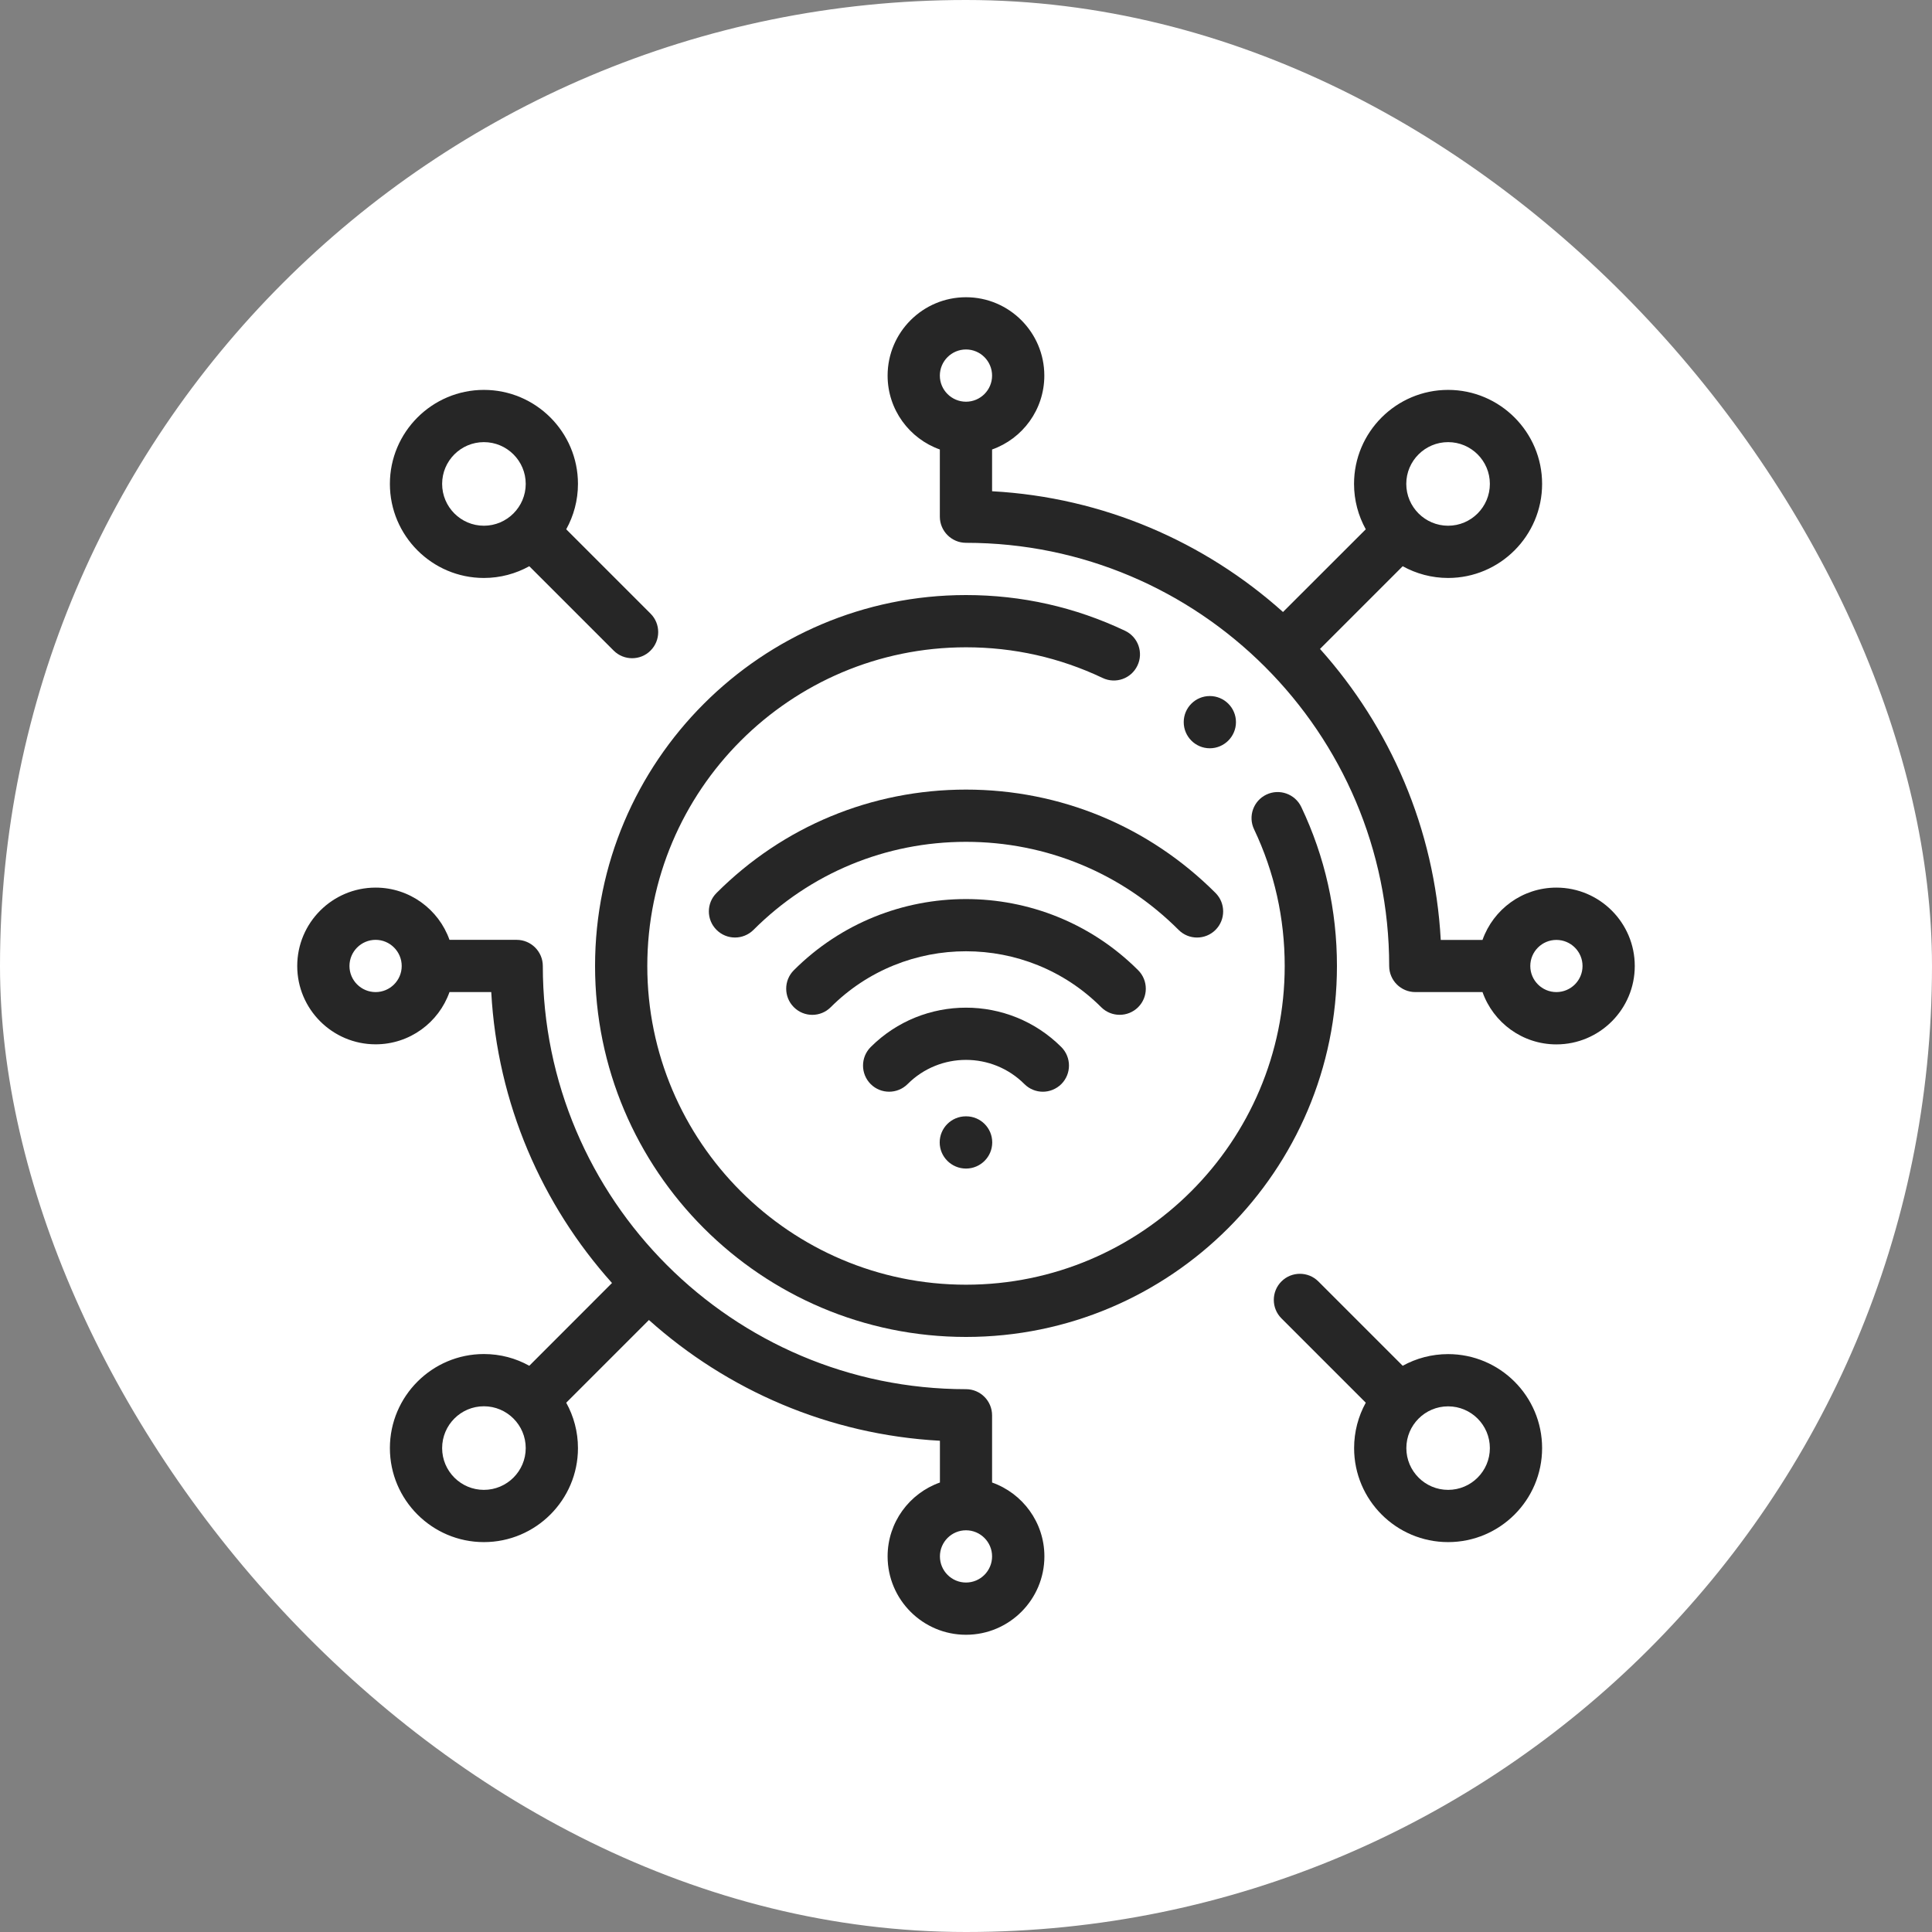 <svg width="26" height="26" viewBox="0 0 26 26" fill="none" xmlns="http://www.w3.org/2000/svg">
<rect x="0" y="0" width="26" height="26" fill="#808080" stroke="none"/>
<rect width="26" height="26" rx="13" fill="white"/>
<g clip-path="url(#clip0_697_9681)">
<path d="M14.034 14.692C14.124 14.692 14.214 14.657 14.283 14.589C14.42 14.451 14.42 14.229 14.283 14.091C13.575 13.384 12.425 13.384 11.717 14.091C11.58 14.229 11.58 14.451 11.717 14.589C11.854 14.726 12.077 14.726 12.214 14.589C12.648 14.155 13.352 14.155 13.786 14.589C13.854 14.657 13.944 14.692 14.034 14.692Z" fill="#262626"/>
<path d="M15.068 13.657C15.158 13.657 15.248 13.623 15.317 13.554C15.454 13.417 15.454 13.194 15.317 13.057C14.039 11.78 11.96 11.78 10.683 13.057C10.546 13.194 10.546 13.417 10.683 13.554C10.82 13.692 11.043 13.692 11.18 13.554C12.184 12.551 13.816 12.551 14.819 13.554C14.888 13.623 14.978 13.657 15.068 13.657Z" fill="#262626"/>
<path d="M9.643 12.017C9.505 12.154 9.505 12.377 9.643 12.514C9.78 12.651 10.002 12.651 10.14 12.514C10.904 11.75 11.92 11.329 13 11.329C14.081 11.329 15.097 11.75 15.861 12.514C15.93 12.583 16.019 12.617 16.109 12.617C16.199 12.617 16.289 12.583 16.358 12.514C16.495 12.377 16.495 12.154 16.358 12.017C15.461 11.12 14.269 10.626 13 10.626C11.732 10.626 10.539 11.12 9.643 12.017Z" fill="#262626"/>
<path d="M12.998 15.023C12.804 15.023 12.646 15.18 12.646 15.374C12.646 15.569 12.806 15.726 13 15.726C13.194 15.726 13.353 15.569 13.353 15.374C13.353 15.18 13.196 15.023 13.002 15.023H12.998Z" fill="#262626"/>
<path d="M17.512 10.86C17.428 10.684 17.218 10.61 17.043 10.693C16.868 10.776 16.793 10.986 16.877 11.161C17.151 11.738 17.289 12.357 17.289 13C17.289 15.365 15.365 17.289 13 17.289C10.635 17.289 8.711 15.365 8.711 13C8.711 10.635 10.635 8.711 13 8.711C13.644 8.711 14.262 8.85 14.839 9.124C15.014 9.207 15.224 9.133 15.307 8.957C15.391 8.782 15.316 8.572 15.141 8.489C14.469 8.17 13.749 8.008 13 8.008C10.247 8.008 8.008 10.247 8.008 13C8.008 15.753 10.247 17.992 13 17.992C15.753 17.992 17.992 15.753 17.992 13C17.992 12.251 17.831 11.531 17.512 10.86Z" fill="#262626"/>
<path d="M6.512 7.778C6.734 7.778 6.942 7.72 7.123 7.62L8.258 8.755C8.327 8.824 8.417 8.858 8.507 8.858C8.597 8.858 8.687 8.824 8.755 8.755C8.892 8.618 8.892 8.395 8.755 8.258L7.62 7.123C7.72 6.942 7.778 6.734 7.778 6.512C7.778 5.815 7.21 5.247 6.512 5.247C5.815 5.247 5.247 5.815 5.247 6.512C5.247 7.21 5.815 7.778 6.512 7.778ZM6.512 5.95C6.822 5.95 7.075 6.202 7.075 6.512C7.075 6.822 6.822 7.075 6.512 7.075C6.202 7.075 5.95 6.822 5.95 6.512C5.95 6.202 6.202 5.95 6.512 5.95Z" fill="#262626"/>
<path d="M13.351 19.951V19.047C13.351 18.853 13.194 18.695 13 18.695C9.86 18.695 7.305 16.14 7.305 13C7.305 12.806 7.147 12.648 6.953 12.648H6.049C5.904 12.239 5.513 11.945 5.055 11.945C4.473 11.945 4 12.418 4 13C4 13.581 4.473 14.054 5.055 14.054C5.513 14.054 5.904 13.761 6.049 13.351H6.611C6.693 14.851 7.294 16.215 8.236 17.266L7.123 18.38C6.942 18.279 6.734 18.222 6.512 18.222C5.815 18.222 5.247 18.79 5.247 19.488C5.247 20.185 5.815 20.753 6.512 20.753C7.21 20.753 7.778 20.185 7.778 19.488C7.778 19.266 7.72 19.058 7.62 18.877L8.733 17.764C9.785 18.706 11.149 19.307 12.649 19.389V19.951C12.239 20.096 11.945 20.487 11.945 20.945C11.945 21.527 12.418 22 13 22C13.582 22 14.055 21.527 14.055 20.945C14.055 20.487 13.761 20.096 13.351 19.951ZM5.055 13.351C4.861 13.351 4.703 13.194 4.703 13C4.703 12.806 4.861 12.648 5.055 12.648C5.248 12.648 5.406 12.806 5.406 13C5.406 13.194 5.248 13.351 5.055 13.351ZM6.512 20.05C6.202 20.05 5.95 19.798 5.95 19.488C5.95 19.177 6.202 18.925 6.512 18.925C6.822 18.925 7.075 19.177 7.075 19.488C7.075 19.798 6.822 20.05 6.512 20.05ZM13 21.297C12.806 21.297 12.649 21.139 12.649 20.945C12.649 20.752 12.806 20.594 13 20.594C13.194 20.594 13.351 20.752 13.351 20.945C13.351 21.139 13.194 21.297 13 21.297Z" fill="#262626"/>
<path d="M20.945 11.945C20.487 11.945 20.096 12.239 19.951 12.649H19.389C19.307 11.149 18.706 9.785 17.764 8.733L18.877 7.62C19.058 7.72 19.266 7.778 19.488 7.778C20.185 7.778 20.753 7.21 20.753 6.512C20.753 5.815 20.185 5.247 19.488 5.247C18.79 5.247 18.222 5.815 18.222 6.512C18.222 6.734 18.28 6.942 18.38 7.123L17.266 8.236C16.215 7.294 14.851 6.693 13.351 6.611V6.049C13.761 5.904 14.054 5.513 14.054 5.055C14.054 4.473 13.581 4 13 4C12.418 4 11.945 4.473 11.945 5.055C11.945 5.513 12.239 5.904 12.648 6.049V6.953C12.648 7.147 12.806 7.305 13 7.305C16.14 7.305 18.695 9.86 18.695 13C18.695 13.194 18.853 13.351 19.047 13.351H19.951C20.096 13.761 20.487 14.055 20.945 14.055C21.527 14.055 22 13.582 22 13C22 12.418 21.527 11.945 20.945 11.945ZM13 4.703C13.194 4.703 13.351 4.861 13.351 5.055C13.351 5.248 13.194 5.406 13 5.406C12.806 5.406 12.648 5.248 12.648 5.055C12.648 4.861 12.806 4.703 13 4.703ZM19.488 5.95C19.798 5.95 20.05 6.202 20.05 6.512C20.05 6.822 19.798 7.075 19.488 7.075C19.178 7.075 18.925 6.822 18.925 6.512C18.925 6.202 19.178 5.95 19.488 5.95ZM20.945 13.351C20.752 13.351 20.594 13.194 20.594 13C20.594 12.806 20.752 12.649 20.945 12.649C21.139 12.649 21.297 12.806 21.297 13C21.297 13.194 21.139 13.351 20.945 13.351Z" fill="#262626"/>
<path d="M19.488 18.223C19.267 18.223 19.058 18.28 18.877 18.38L17.742 17.245C17.605 17.108 17.382 17.108 17.245 17.245C17.108 17.382 17.108 17.605 17.245 17.742L18.38 18.877C18.28 19.058 18.223 19.267 18.223 19.488C18.223 20.186 18.79 20.753 19.488 20.753C20.186 20.753 20.753 20.186 20.753 19.488C20.753 18.79 20.186 18.223 19.488 18.223ZM19.488 20.05C19.178 20.05 18.926 19.798 18.926 19.488C18.926 19.178 19.178 18.926 19.488 18.926C19.798 18.926 20.05 19.178 20.05 19.488C20.05 19.798 19.798 20.05 19.488 20.05Z" fill="#262626"/>
<path d="M16.281 10.07C16.475 10.07 16.633 9.912 16.633 9.718C16.633 9.524 16.475 9.367 16.281 9.367C16.087 9.367 15.93 9.524 15.93 9.718C15.93 9.912 16.087 10.07 16.281 10.07Z" fill="#262626"/>
</g>
<defs>
<clipPath id="clip0_697_9681">
<rect width="18" height="18" fill="white" transform="translate(4 4)"/>
</clipPath>
</defs>
</svg>
